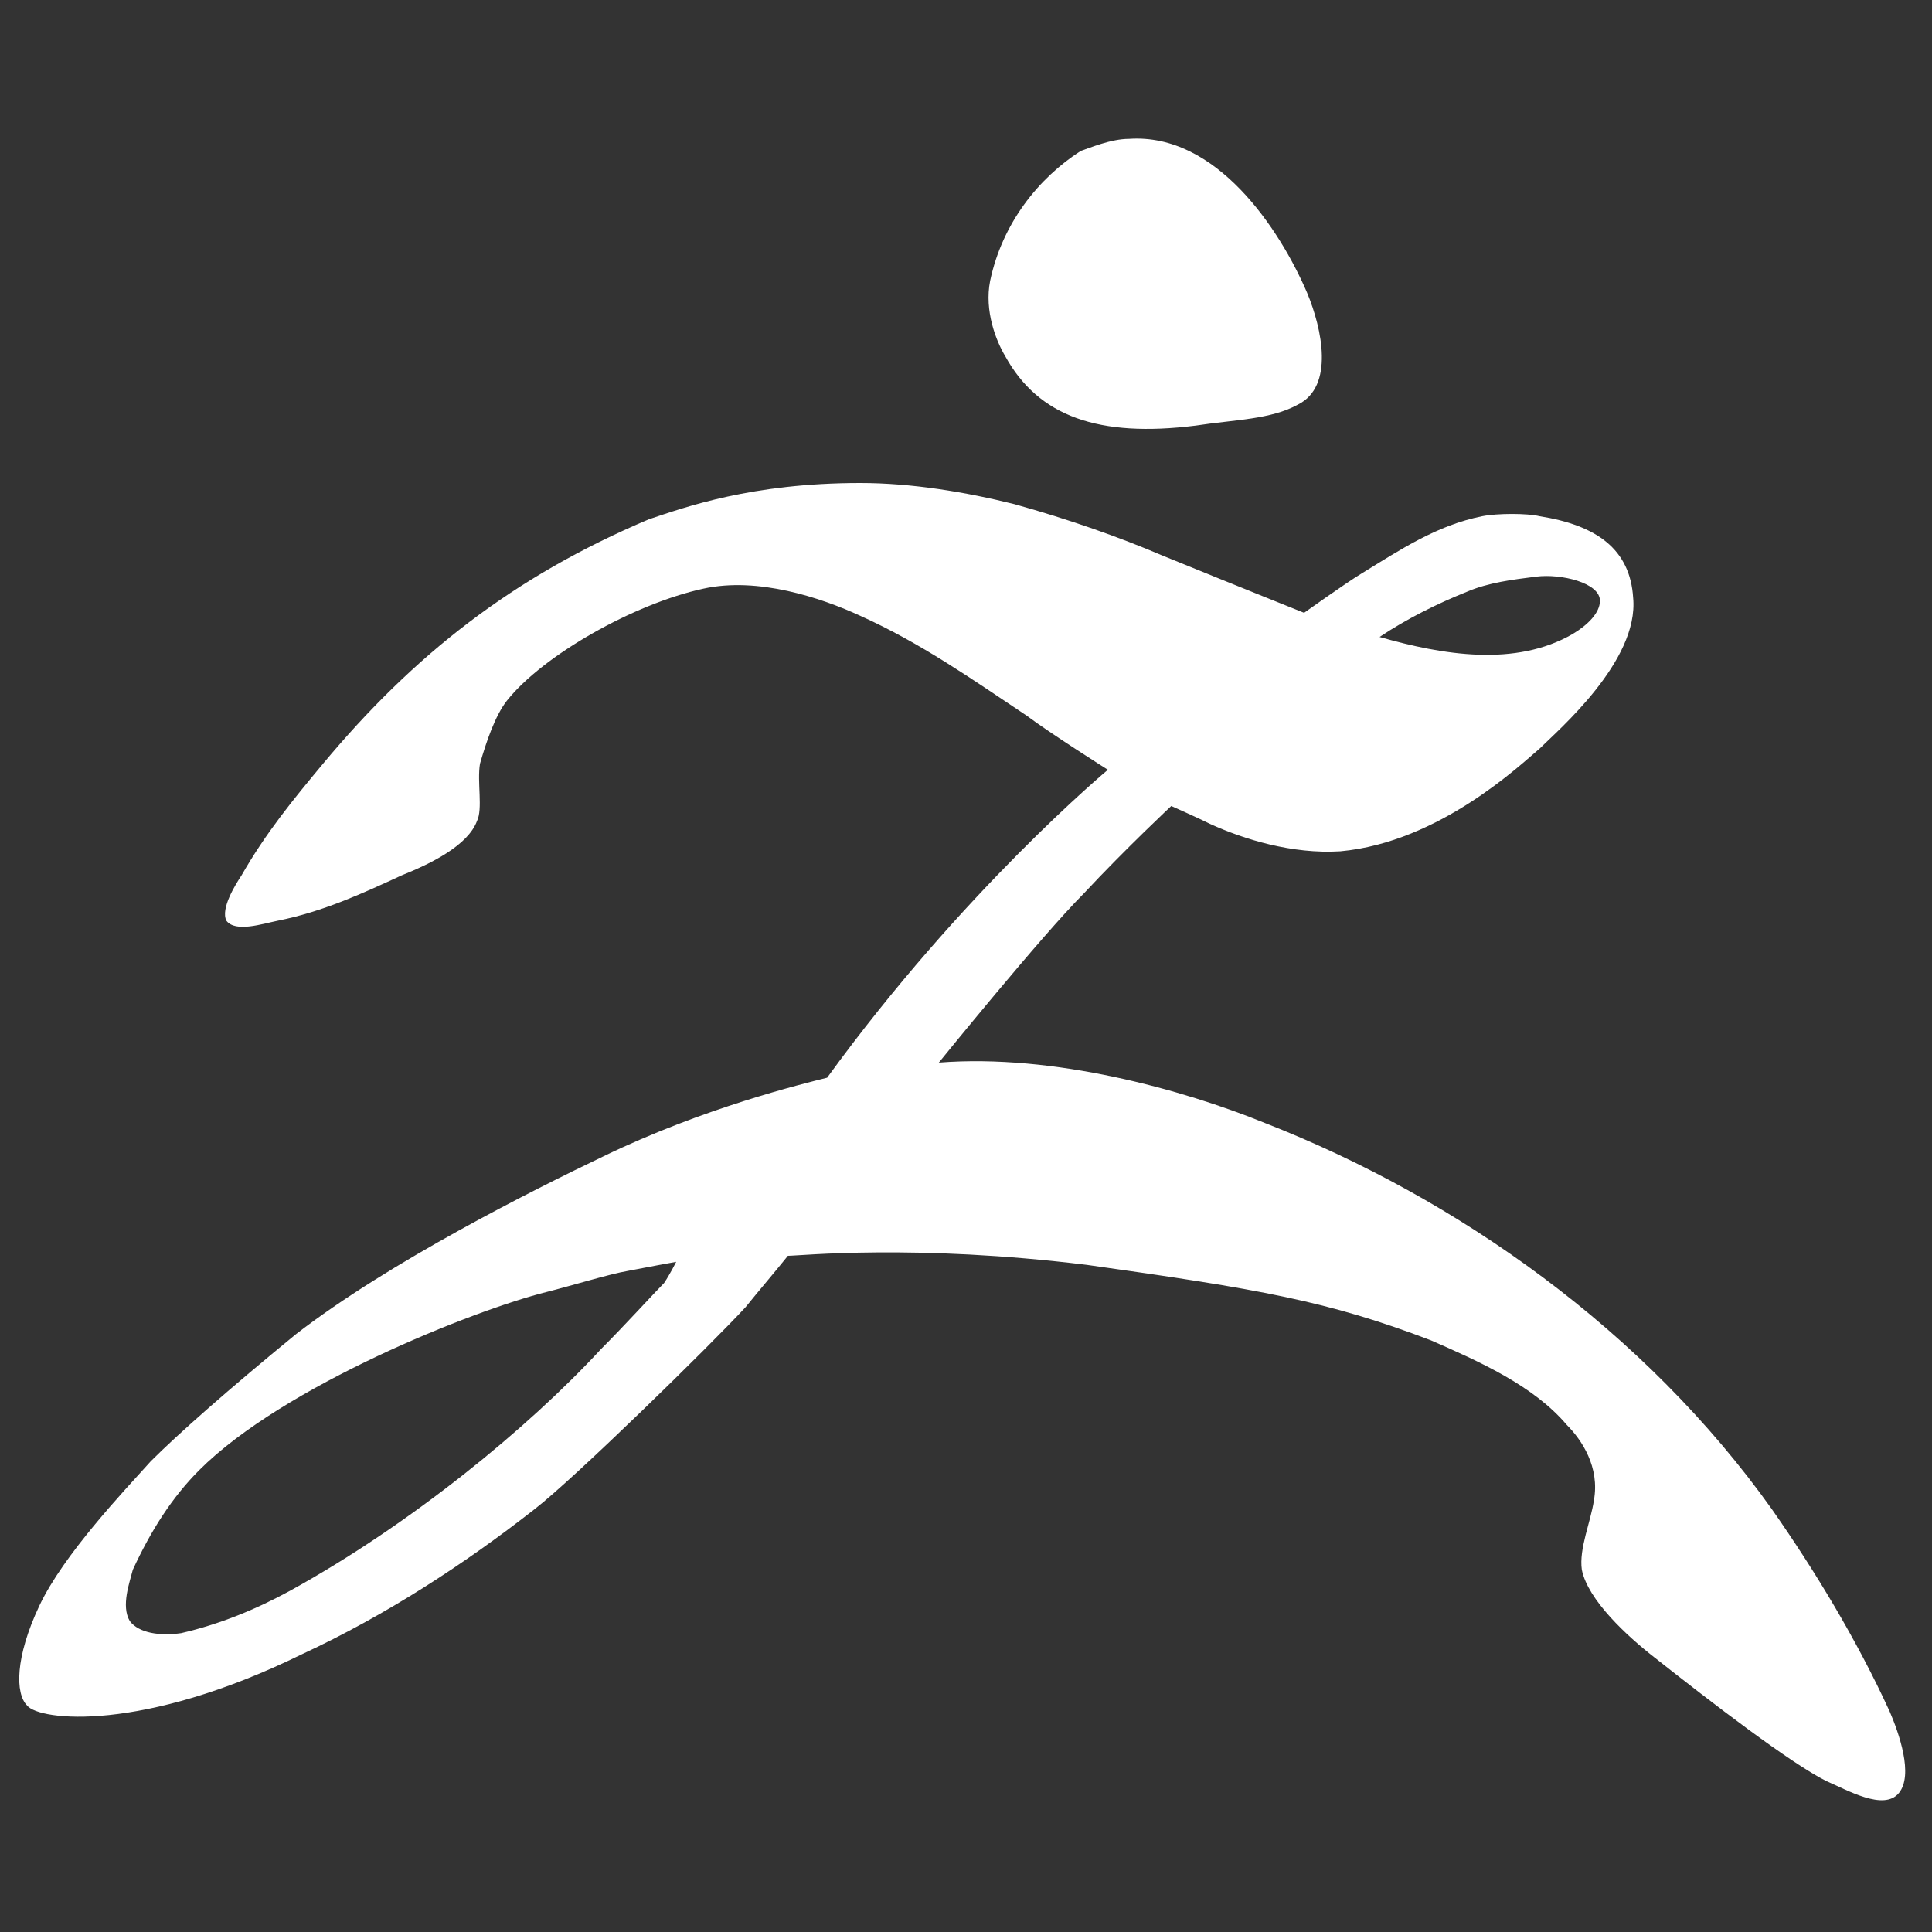 <?xml version="1.0" encoding="utf-8"?>
<!-- Generator: Adobe Illustrator 22.1.0, SVG Export Plug-In . SVG Version: 6.00 Build 0)  -->
<svg version="1.1" id="图层_2" xmlns="http://www.w3.org/2000/svg" xmlns:xlink="http://www.w3.org/1999/xlink" x="0px" y="0px"
	 viewBox="0 0 64 64" style="enable-background:new 0 0 64 64;" xml:space="preserve">
<rect x="0" y="0" width="64" height="64" fill="#333333" stroke="none"/>
<style type="text/css">
	.st0{fill:#FFFFFF;}
</style>
<g>
	<path class="st0" d="M37.4,4.6c2.9-0.2,5,3,5.9,5.1c0.5,1.2,0.9,3.1-0.3,3.7c-0.9,0.5-2.1,0.5-3.4,0.7c-3.2,0.4-5.2-0.3-6.3-2.3
		c-0.3-0.5-0.7-1.5-0.5-2.5c0.4-1.9,1.6-3.4,3-4.3C36.1,4.9,36.8,4.6,37.4,4.6"/>
	<path class="st0" d="M28.5,16c1.7,0,3.5,0.3,5.1,0.7c1.8,0.5,3.5,1.1,4.9,1.7c2.7,1.1,4.7,1.9,4.7,1.9s1.4-1,1.9-1.3
		c1.3-0.8,2.5-1.6,4-1.9c0.5-0.1,1.5-0.1,1.9,0c1.9,0.3,3,1.1,3.1,2.7c0.2,2.1-2.5,4.4-3.1,5c-0.6,0.5-3.3,3.1-6.6,3.4
		c-1.6,0.1-3.2-0.4-4.3-0.9c-0.4-0.2-1.3-0.6-1.3-0.6s-1.5,1.4-2.9,2.9c-1.4,1.4-4.8,5.6-4.8,5.6c3.8-0.3,8.1,0.9,10.8,2
		c6.4,2.5,12.6,6.9,16.8,12.8c1.4,2,2.8,4.3,3.9,6.7c0.3,0.7,0.8,2.1,0.3,2.7c-0.5,0.6-1.7-0.1-2.4-0.4c-1.2-0.6-3.8-2.6-5.7-4.1
		c-0.9-0.7-2.2-1.9-2.4-2.9c-0.1-0.7,0.3-1.6,0.4-2.3c0.2-1.1-0.4-2-0.9-2.5c-1.1-1.3-2.9-2.1-4.5-2.8c-3.4-1.3-5.7-1.7-11.4-2.5
		c-5.7-0.7-9.5-0.3-9.9-0.3c-0.4,0.5-1,1.2-1.4,1.7c-1.2,1.3-5.7,5.7-7,6.7c-2.3,1.8-4.9,3.5-7.7,4.8c-5.3,2.6-8.7,2.2-9.1,1.7
		c-0.4-0.4-0.4-1.6,0.4-3.3c0.8-1.7,2.8-3.8,3.7-4.8c0.9-0.9,2.6-2.4,4.8-4.2c3.1-2.4,7.9-4.8,10.2-5.9c3.3-1.6,6.6-2.4,7.4-2.6
		c4.5-6.2,9.3-10.2,9.3-10.2s-1.9-1.2-2.7-1.8c-1.8-1.2-3.5-2.4-5.5-3.3c-1.3-0.6-3.4-1.3-5.2-0.9C21,20,18,21.7,16.8,23.2
		c-0.4,0.5-0.7,1.4-0.9,2.1c-0.1,0.6,0.1,1.5-0.1,1.9c-0.3,0.8-1.5,1.4-2.5,1.8c-1.3,0.6-2.6,1.2-4.1,1.5c-0.5,0.1-1.4,0.4-1.7,0
		C7.3,30.1,7.8,29.3,8,29c0.8-1.4,1.7-2.5,2.7-3.7c3-3.6,6.3-6.2,10.8-8.1C22.7,16.8,24.9,16,28.5,16 M50.9,19.1
		c-0.8,0.1-1.6,0.2-2.3,0.5c-1,0.4-2,0.9-2.9,1.5c2.1,0.6,4.5,1,6.4-0.1c0.5-0.3,0.9-0.7,0.9-1.1C53,19.3,51.7,19,50.9,19.1
		 M22.4,41.8c0,0-1.1,0.2-1.6,0.3c-0.6,0.1-1.9,0.5-2.7,0.7c-2.4,0.6-8.7,3.1-11.5,5.9c-0.9,0.9-1.6,2-2.2,3.3
		c-0.1,0.4-0.4,1.2-0.1,1.7c0.3,0.4,1,0.5,1.7,0.4c1.3-0.3,2.5-0.8,3.6-1.4c4-2.2,7.9-5.4,10.3-8c0.8-0.8,1.8-1.9,2.1-2.2
		C22.2,42.2,22.4,41.8,22.4,41.8"/>
</g>
</svg>
